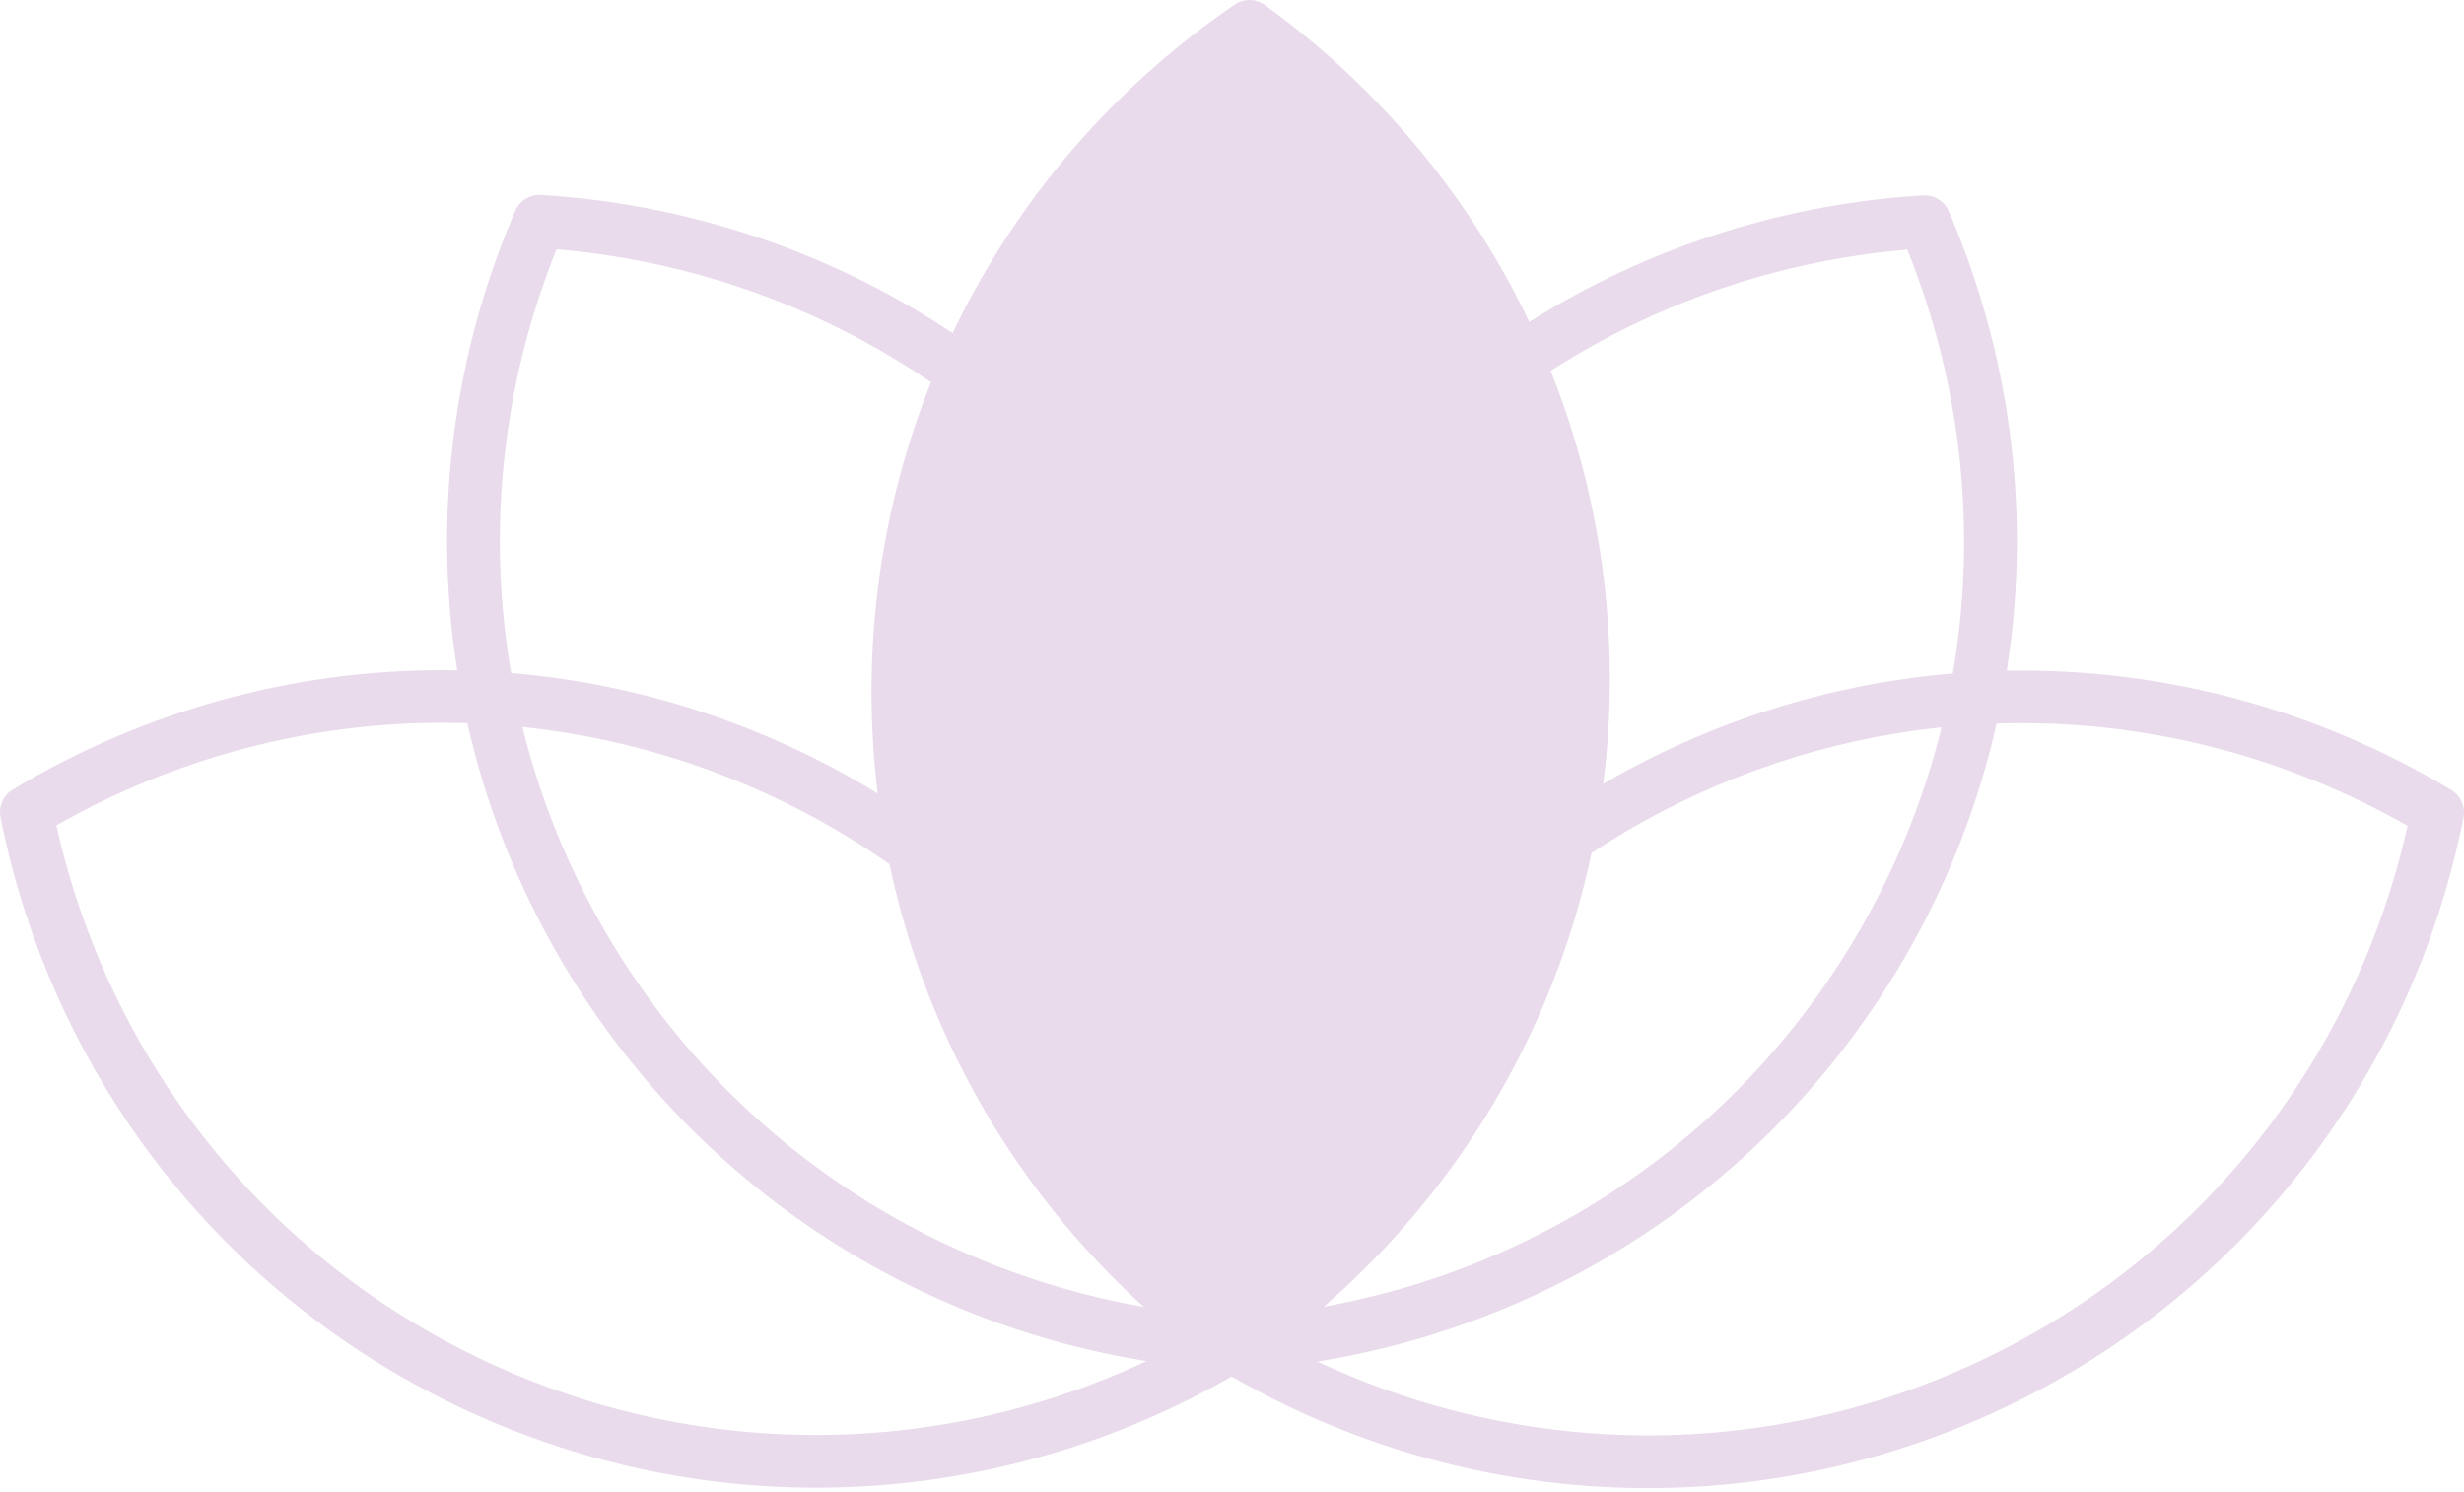 <svg width="180" height="109" viewBox="0 0 180 109" fill="none" xmlns="http://www.w3.org/2000/svg">
    <path d="M91.3 0C90.913 -0.005 90.527 0.106 90.192 0.335C73.719 11.591 63.666 30.214 63.666 50.537C63.666 70.279 73.153 88.428 88.858 99.789C89.515 100.264 90.399 100.276 91.069 99.82C107.542 88.563 117.601 69.945 117.601 49.623C117.601 29.881 108.108 11.727 92.402 0.366C92.074 0.128 91.687 0.005 91.3 0ZM91.245 4.324C105.295 15.011 113.758 31.6 113.758 49.623C113.758 68.194 104.78 85.221 90.015 95.837C75.963 85.149 67.509 68.562 67.509 50.537C67.509 31.969 76.484 14.939 91.245 4.324ZM147.586 48.99C139.049 49.007 130.456 50.829 122.375 54.538C104.431 62.771 91.892 78.968 88.115 97.981C87.957 98.776 88.316 99.584 89.01 100.001C106.111 110.28 127.226 111.656 145.698 103.181C163.641 94.948 176.186 78.751 179.962 59.739C180.122 58.943 179.764 58.135 179.068 57.716C169.449 51.934 158.56 48.968 147.586 48.99ZM147.592 52.833C157.421 52.813 167.164 55.377 175.878 60.335C172.024 77.563 160.478 92.17 144.096 99.686C127.22 107.428 107.999 106.373 92.195 97.384C96.049 80.154 107.599 65.549 123.982 58.033C131.553 54.559 139.596 52.848 147.592 52.833ZM32.415 48.961C21.439 48.939 10.551 51.905 0.932 57.687C0.237 58.104 -0.121 58.912 0.037 59.707C3.814 78.72 16.353 94.917 34.296 103.15C52.768 111.625 73.89 110.251 90.99 99.972C91.684 99.553 92.043 98.744 91.885 97.949C88.108 78.938 75.563 62.739 57.619 54.506C49.538 50.8 40.951 48.976 32.415 48.961ZM32.409 52.809C40.405 52.823 48.447 54.53 56.018 58.002C72.4 65.518 83.945 80.125 87.799 97.353C71.995 106.342 52.78 107.398 35.904 99.654C19.521 92.138 7.97 77.534 4.117 60.304C12.831 55.348 22.581 52.79 32.409 52.809ZM140.479 14.274C120.565 15.493 102.383 26.328 91.964 43.777C81.843 60.728 80.687 81.179 88.347 98.984C88.667 99.73 89.419 100.192 90.228 100.142C110.143 98.924 128.325 88.093 138.743 70.645C148.864 53.694 150.022 33.237 142.361 15.431C142.04 14.686 141.288 14.224 140.479 14.274ZM139.333 18.238C145.92 34.618 144.684 53.195 135.443 68.671C125.924 84.613 109.49 94.631 91.373 96.178C84.788 79.798 86.024 61.219 95.264 45.745C104.783 29.802 121.218 19.785 139.333 18.238ZM140.479 14.274C120.565 15.493 102.383 26.328 91.964 43.777C81.843 60.728 80.687 81.179 88.347 98.984C88.667 99.73 89.419 100.192 90.228 100.142C110.143 98.924 128.325 88.093 138.743 70.645C148.864 53.694 150.022 33.237 142.361 15.431C142.04 14.686 141.288 14.224 140.479 14.274ZM139.333 18.238C145.92 34.618 144.684 53.195 135.443 68.671C125.924 84.613 109.49 94.631 91.373 96.178C84.788 79.798 86.024 61.219 95.264 45.745C104.783 29.802 121.218 19.785 139.333 18.238ZM39.521 14.243C38.712 14.194 37.96 14.662 37.639 15.406C29.98 33.213 31.136 53.663 41.257 70.614C51.675 88.064 69.851 98.892 89.766 100.112C90.575 100.161 91.333 99.699 91.653 98.955C99.314 81.148 98.157 60.697 88.036 43.748C77.618 26.298 59.436 15.463 39.521 14.243ZM40.654 18.214C58.773 19.759 75.209 29.776 84.73 45.72C93.969 61.194 95.216 79.769 88.633 96.147C70.514 94.602 54.077 84.586 44.557 68.642C35.318 53.168 34.072 34.592 40.654 18.214ZM39.521 14.243C38.712 14.194 37.96 14.662 37.639 15.406C29.98 33.213 31.136 53.663 41.257 70.614C51.675 88.064 69.851 98.892 89.766 100.112C90.575 100.161 91.333 99.699 91.653 98.955C99.314 81.148 98.157 60.697 88.036 43.748C77.618 26.298 59.436 15.463 39.521 14.243ZM40.654 18.214C58.773 19.759 75.209 29.776 84.73 45.72C93.969 61.194 95.216 79.769 88.633 96.147C70.514 94.602 54.077 84.586 44.557 68.642C35.318 53.168 34.072 34.592 40.654 18.214ZM91.3 0C90.913 -0.005 90.527 0.106 90.192 0.335C73.719 11.591 63.666 30.214 63.666 50.537C63.666 70.279 73.153 88.428 88.858 99.789C89.515 100.264 90.399 100.276 91.069 99.82C107.542 88.563 117.601 69.945 117.601 49.623C117.601 29.881 108.108 11.727 92.402 0.366C92.074 0.128 91.687 0.005 91.3 0Z" fill="#E9DBEB"/>
</svg>
